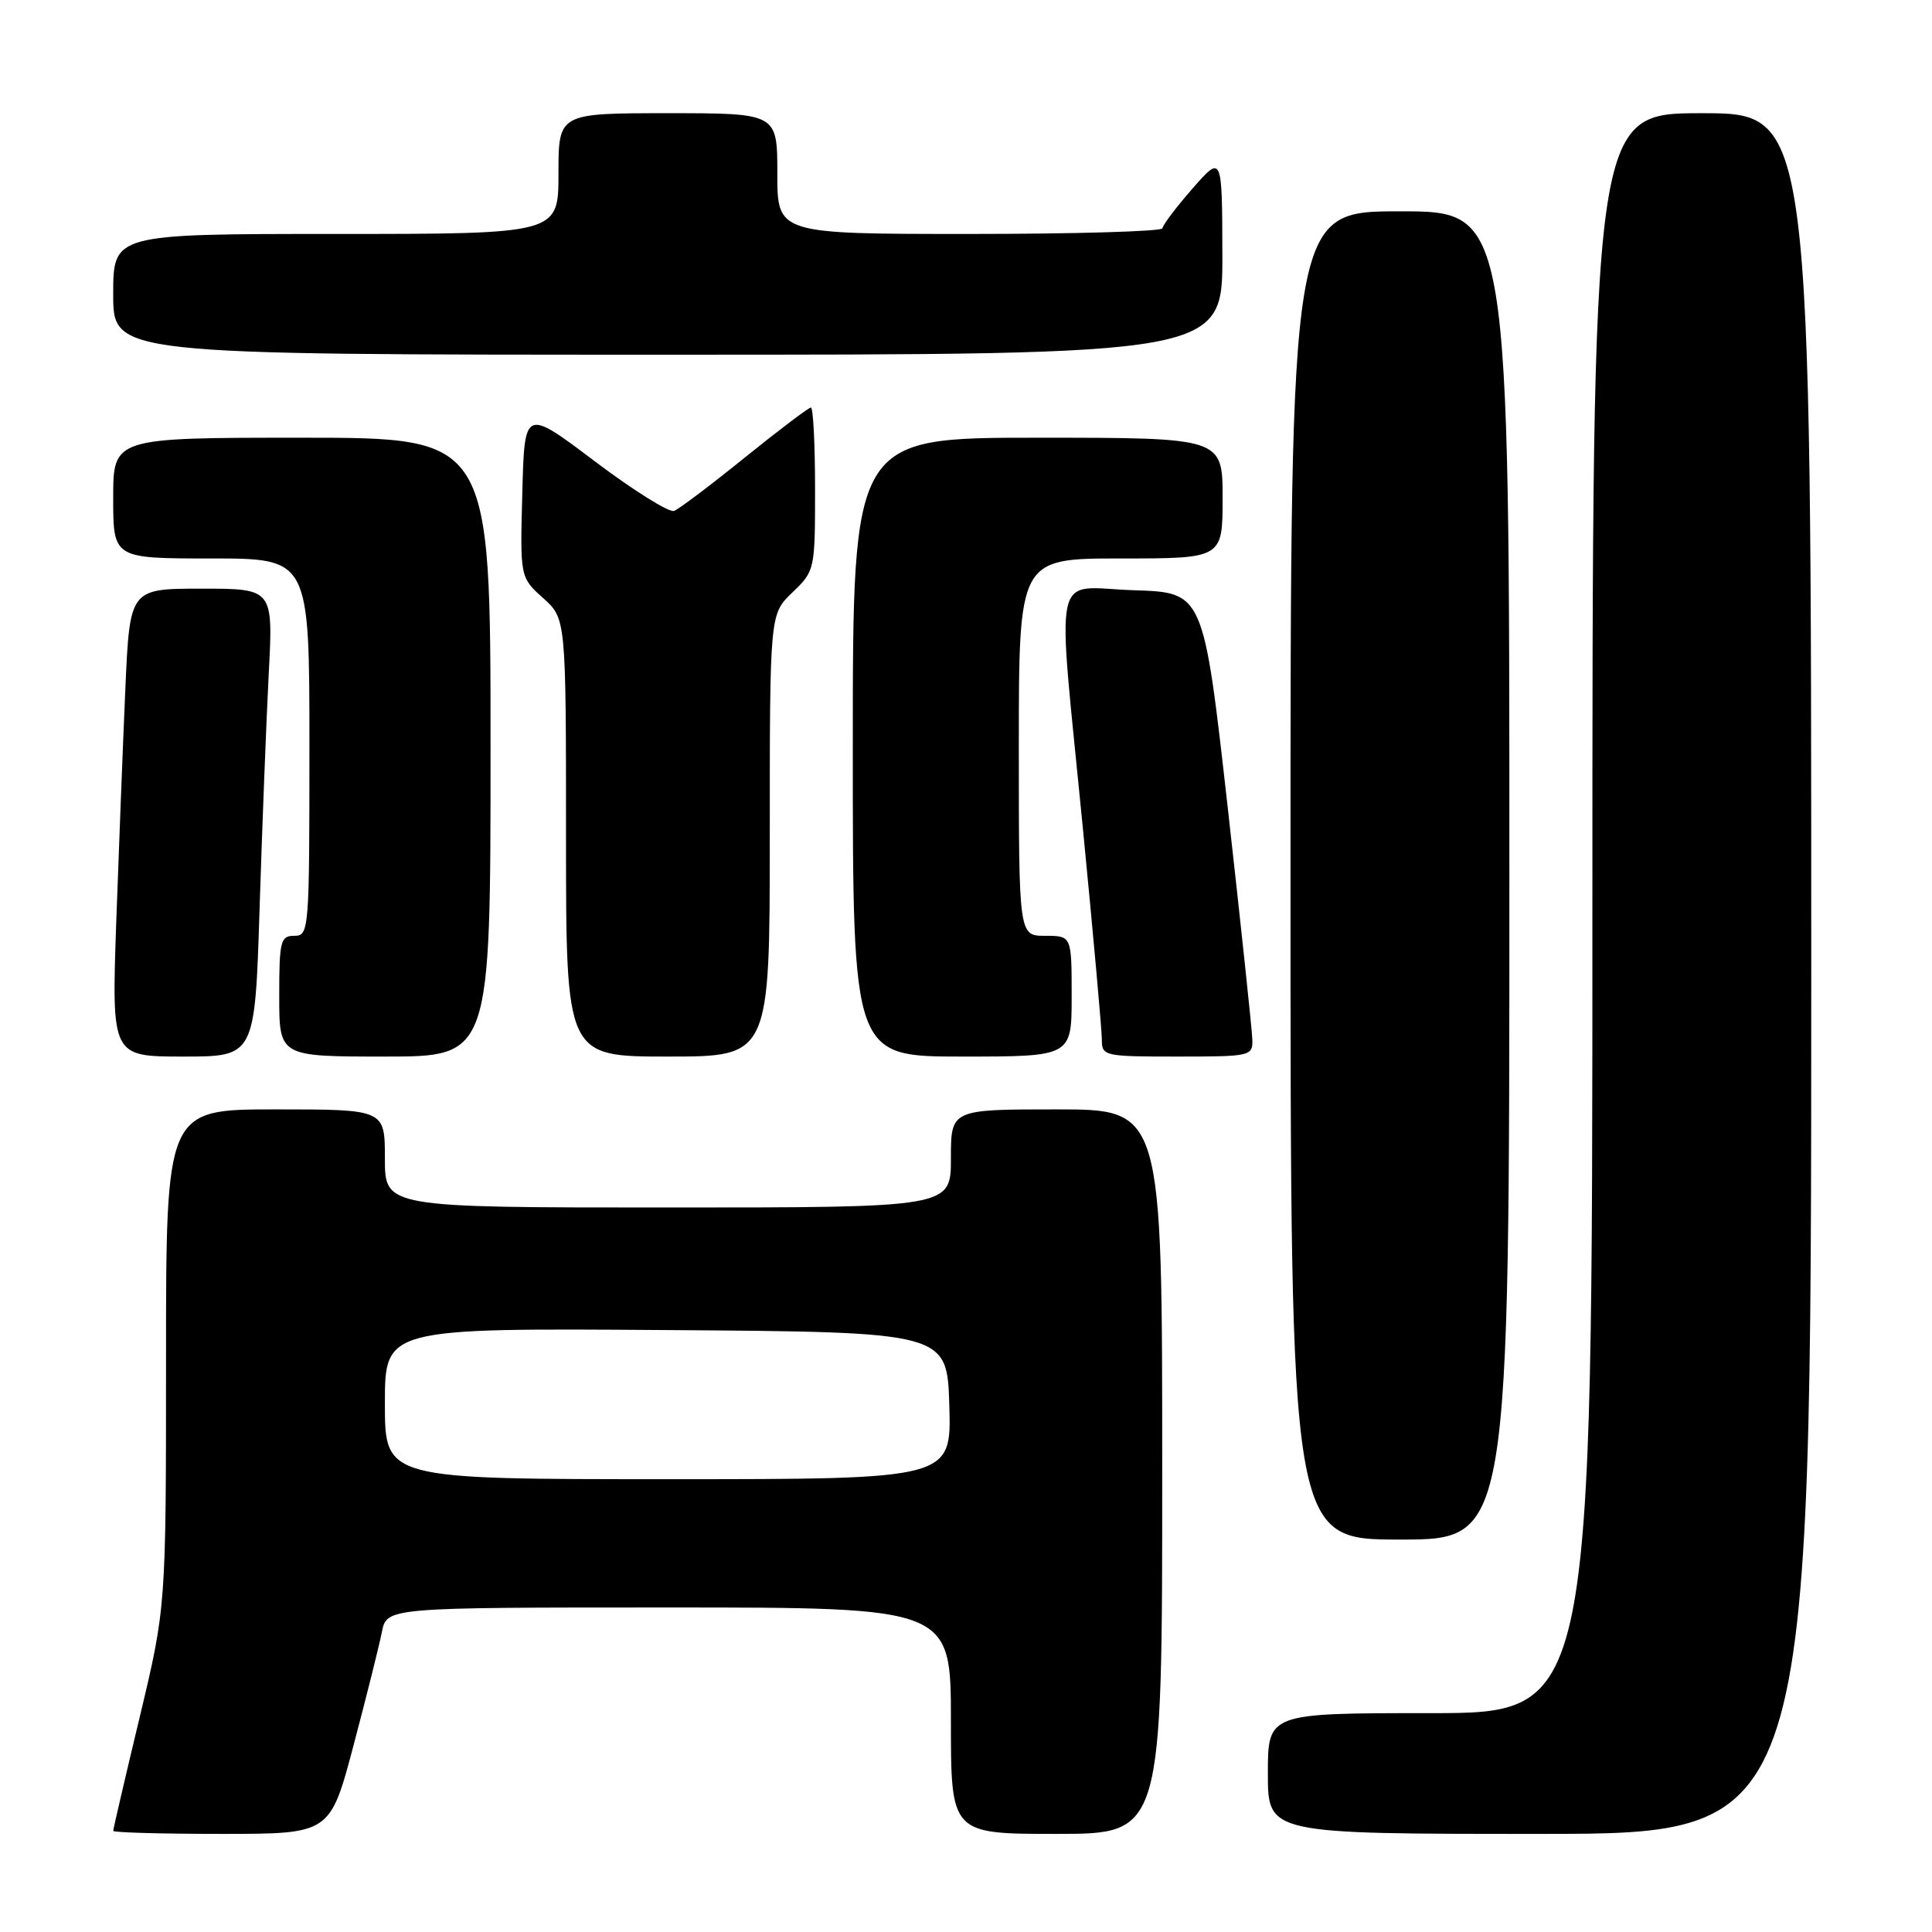 <?xml version="1.0" encoding="UTF-8" standalone="no"?>
<!DOCTYPE svg PUBLIC "-//W3C//DTD SVG 1.1//EN" "http://www.w3.org/Graphics/SVG/1.1/DTD/svg11.dtd" >
<svg xmlns="http://www.w3.org/2000/svg" xmlns:xlink="http://www.w3.org/1999/xlink" version="1.1" viewBox="0 0 256 256">
 <g >
 <path fill="currentColor"
d=" M 46.85 231.25 C 48.56 224.79 50.25 218.04 50.60 216.25 C 51.25 213.00 51.25 213.00 88.62 213.00 C 126.00 213.00 126.00 213.00 126.00 228.00 C 126.00 243.00 126.00 243.00 140.00 243.00 C 154.00 243.00 154.00 243.00 154.00 195.00 C 154.00 147.00 154.00 147.00 140.00 147.00 C 126.00 147.00 126.00 147.00 126.00 153.50 C 126.00 160.00 126.00 160.00 88.50 160.00 C 51.00 160.00 51.00 160.00 51.00 153.50 C 51.00 147.00 51.00 147.00 36.50 147.00 C 22.00 147.00 22.00 147.00 22.00 179.97 C 22.00 212.94 22.00 212.94 18.50 227.57 C 16.57 235.62 15.00 242.38 15.00 242.60 C 15.00 242.82 21.47 243.00 29.37 243.00 C 43.74 243.00 43.74 243.00 46.85 231.25 Z  M 240.00 129.00 C 240.00 15.00 240.00 15.00 225.50 15.00 C 211.00 15.00 211.00 15.00 211.00 121.00 C 211.00 227.00 211.00 227.00 189.50 227.00 C 168.00 227.00 168.00 227.00 168.00 235.00 C 168.00 243.00 168.00 243.00 204.00 243.00 C 240.00 243.00 240.00 243.00 240.00 129.00 Z  M 200.00 116.00 C 200.00 28.00 200.00 28.00 185.50 28.00 C 171.00 28.00 171.00 28.00 171.00 116.00 C 171.00 204.00 171.00 204.00 185.50 204.00 C 200.00 204.00 200.00 204.00 200.00 116.00 Z  M 34.40 120.25 C 34.75 109.39 35.29 95.44 35.61 89.25 C 36.20 78.00 36.20 78.00 26.70 78.00 C 17.20 78.00 17.20 78.00 16.61 91.25 C 16.29 98.54 15.75 112.49 15.40 122.25 C 14.79 140.00 14.79 140.00 24.28 140.00 C 33.78 140.00 33.78 140.00 34.40 120.25 Z  M 65.00 99.00 C 65.00 58.00 65.00 58.00 40.00 58.00 C 15.00 58.00 15.00 58.00 15.00 66.00 C 15.00 74.00 15.00 74.00 28.00 74.00 C 41.00 74.00 41.00 74.00 41.00 99.00 C 41.00 123.33 40.95 124.00 39.00 124.00 C 37.17 124.00 37.00 124.67 37.00 132.00 C 37.00 140.00 37.00 140.00 51.00 140.00 C 65.00 140.00 65.00 140.00 65.00 99.00 Z  M 102.00 110.69 C 102.00 81.37 102.00 81.37 105.00 78.50 C 107.97 75.65 108.00 75.52 108.00 64.81 C 108.00 58.87 107.75 54.00 107.45 54.00 C 107.15 54.00 103.21 56.98 98.70 60.62 C 94.19 64.27 89.97 67.45 89.32 67.70 C 88.67 67.95 83.95 65.00 78.82 61.13 C 69.50 54.10 69.50 54.10 69.21 65.30 C 68.91 76.50 68.91 76.50 71.96 79.24 C 75.00 81.97 75.00 81.97 75.00 110.99 C 75.00 140.00 75.00 140.00 88.50 140.00 C 102.00 140.00 102.00 140.00 102.00 110.69 Z  M 142.00 132.00 C 142.00 124.00 142.00 124.00 138.50 124.00 C 135.00 124.00 135.00 124.00 135.00 99.00 C 135.00 74.00 135.00 74.00 148.50 74.00 C 162.00 74.00 162.00 74.00 162.00 66.00 C 162.00 58.00 162.00 58.00 137.50 58.00 C 113.00 58.00 113.00 58.00 113.00 99.00 C 113.00 140.00 113.00 140.00 127.50 140.00 C 142.00 140.00 142.00 140.00 142.00 132.00 Z  M 165.94 137.75 C 165.91 136.51 164.44 122.68 162.68 107.00 C 159.47 78.50 159.47 78.50 150.24 78.21 C 139.22 77.87 140.01 74.12 143.51 110.00 C 144.88 124.03 146.00 136.51 146.00 137.75 C 146.00 139.93 146.30 140.00 156.00 140.00 C 165.72 140.00 166.00 139.94 165.94 137.75 Z  M 161.97 33.75 C 161.94 20.50 161.94 20.50 158.00 25.00 C 155.83 27.48 154.05 29.84 154.03 30.25 C 154.01 30.66 142.53 31.00 128.50 31.00 C 103.00 31.00 103.00 31.00 103.00 23.00 C 103.00 15.00 103.00 15.00 88.50 15.00 C 74.00 15.00 74.00 15.00 74.00 23.00 C 74.00 31.00 74.00 31.00 44.50 31.00 C 15.00 31.00 15.00 31.00 15.00 39.00 C 15.00 47.00 15.00 47.00 88.50 47.00 C 162.00 47.00 162.00 47.00 161.97 33.75 Z  M 51.00 185.99 C 51.00 175.98 51.00 175.98 88.25 176.24 C 125.50 176.50 125.50 176.50 125.79 186.25 C 126.07 196.00 126.07 196.00 88.54 196.00 C 51.00 196.00 51.00 196.00 51.00 185.99 Z "/>
</g>
</svg>